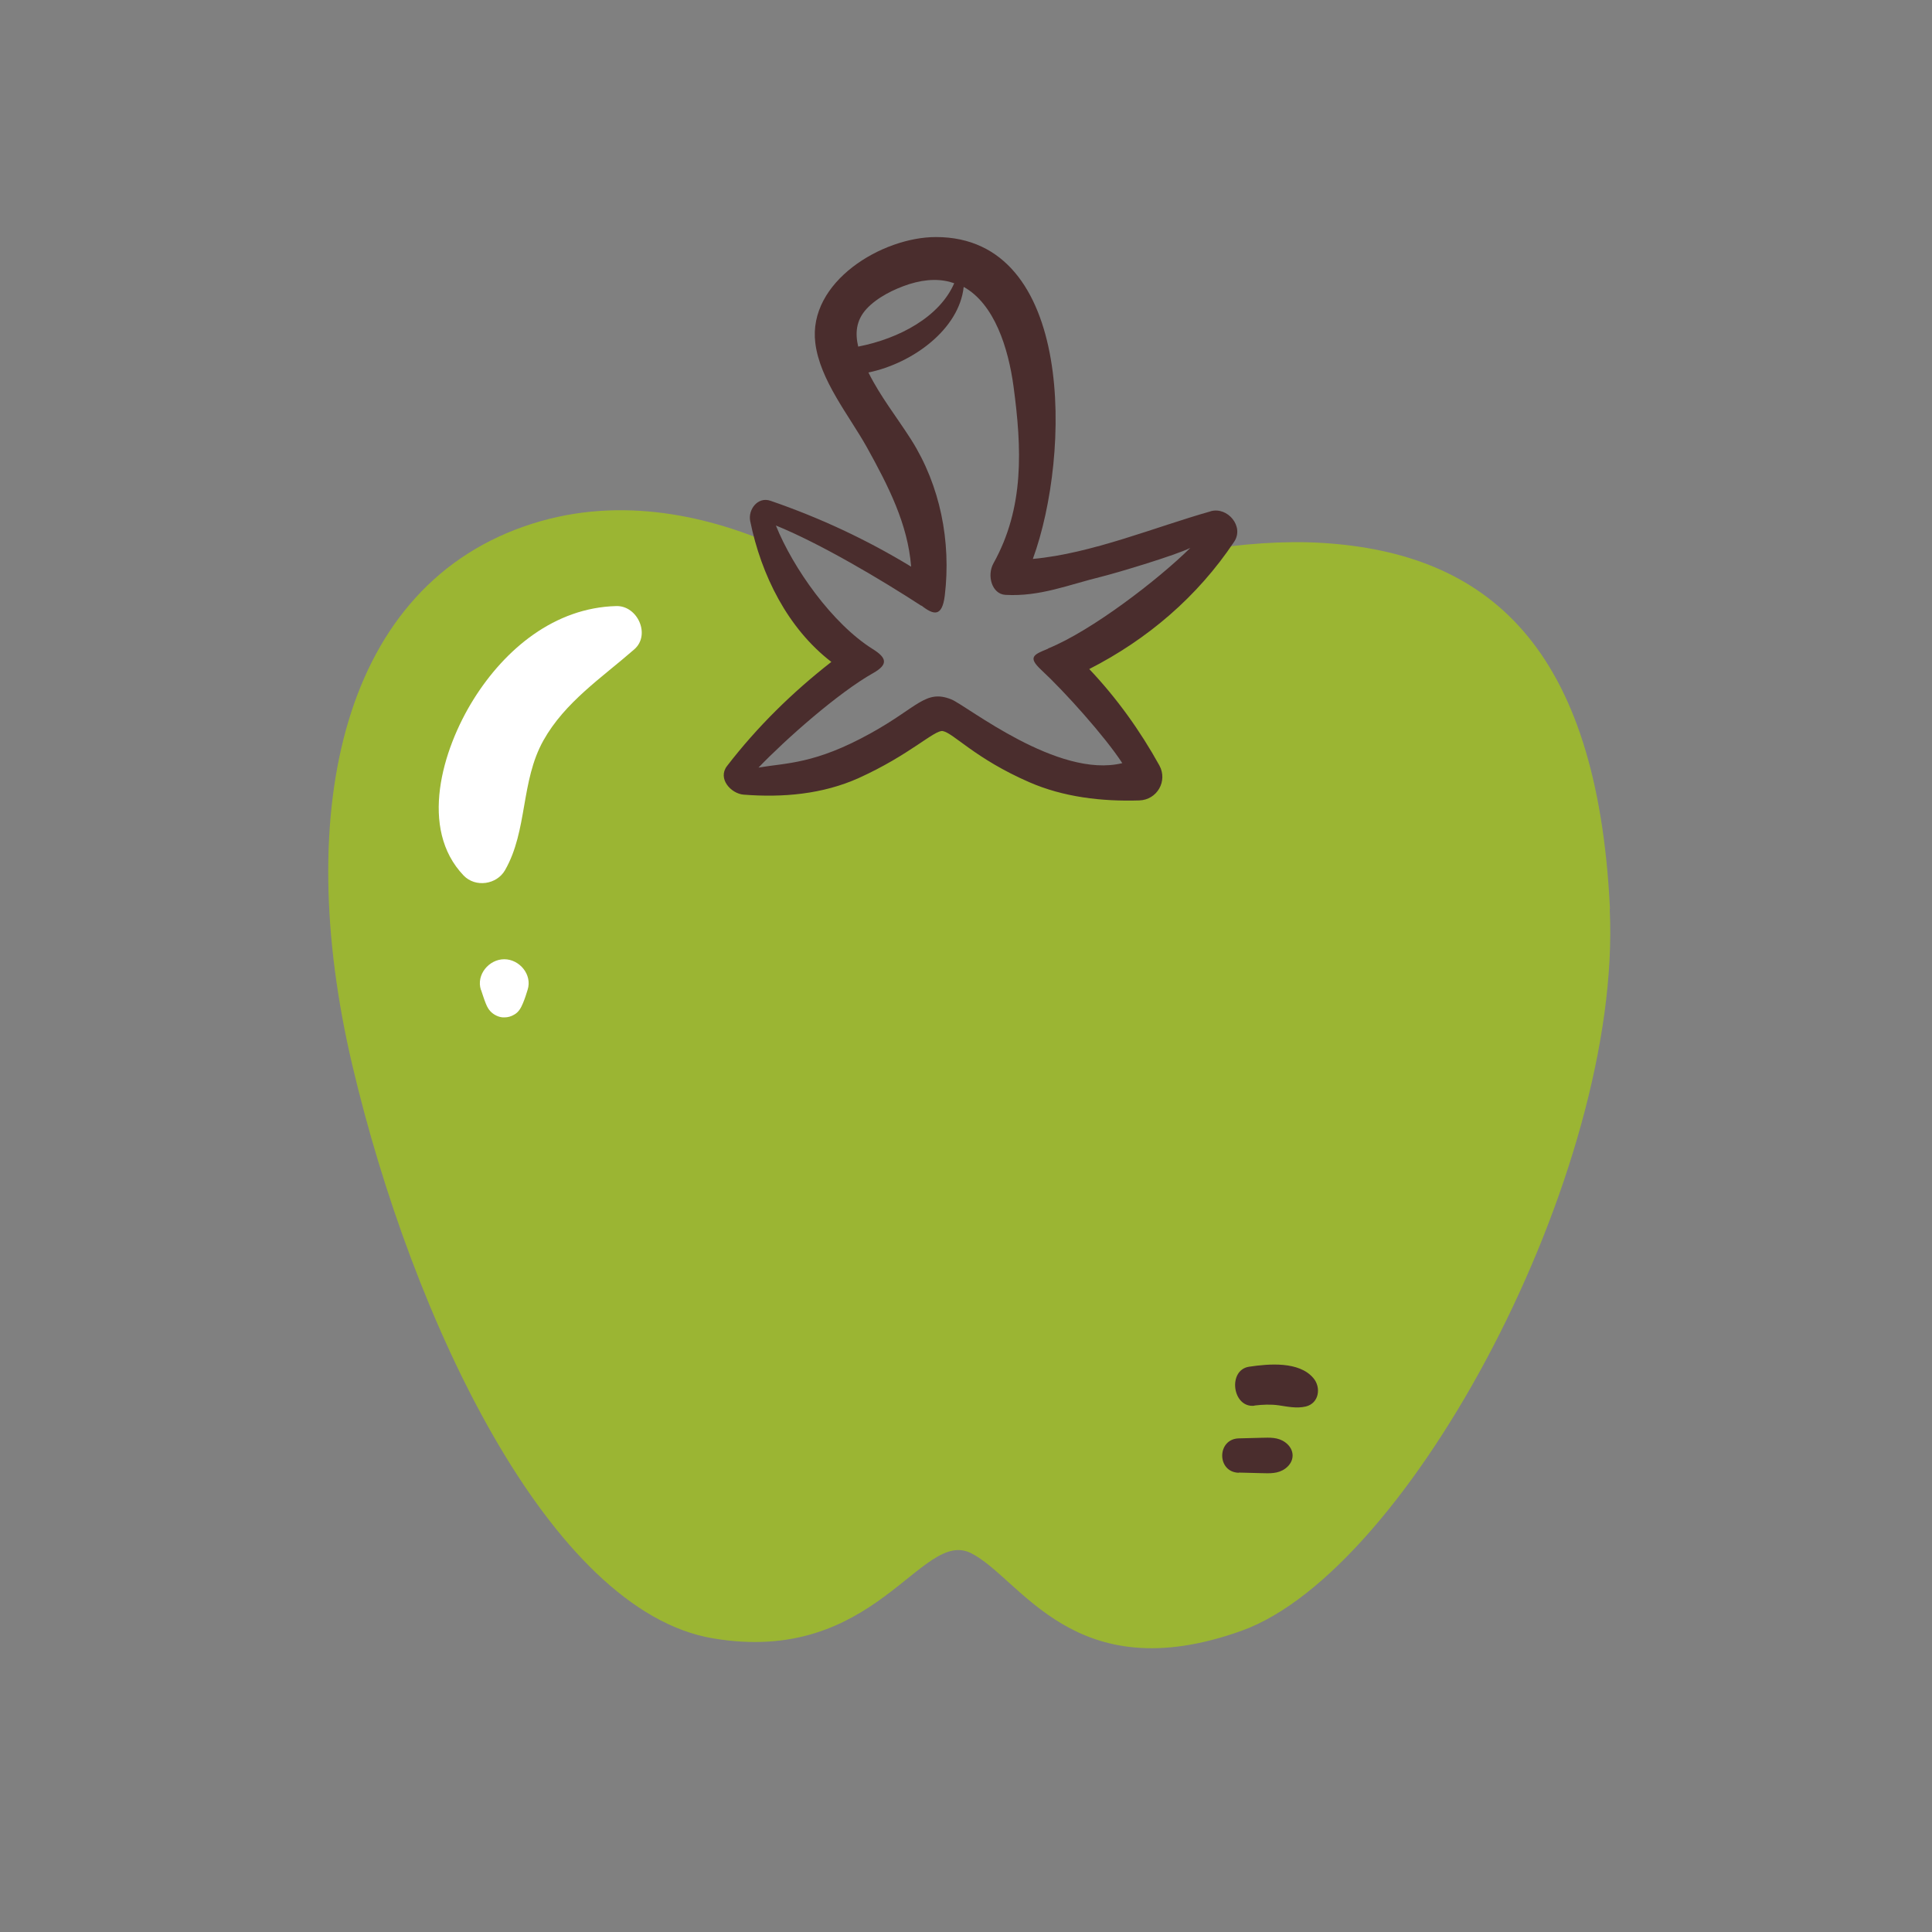 <?xml version="1.0" encoding="UTF-8"?>
<svg id="Capa_2" data-name="Capa 2" xmlns="http://www.w3.org/2000/svg" viewBox="0 0 100 100">
  <rect x="0" y="0" width="100" height="100" fill="#808080" stroke="none"/>
  <defs>
    <style>
      .cls-1 {
        fill: #fff;
      }

      .cls-2 {
        fill: none;
      }

      .cls-3 {
        fill: #4a2d2d;
      }

      .cls-4 {
        fill: #9bb533;
      }
    </style>
  </defs>
  <g id="COLOR">
    <g>
      <g>
        <path class="cls-4" d="M83.33,47.03c-.65-13.61-6.35-18.41-14.91-18.93-1.99-.12-4.14.05-6.29.39-.03.02-.05.05-.08.07-.69.47-1.25,1.08-1.85,1.66-.58.56-1.19,1.07-1.85,1.53-1.07.74-2.21,1.37-3.33,2.04,1.5,1.5,2.65,3.35,3.87,5.07.34.48-.02,1.06-.51,1.22.05.18.03.38-.05.56-.25.51-.97.61-1.47.57-.48-.05-.92-.19-1.36-.4-.39-.19-.76-.45-1.1-.72-.04-.03-.08-.06-.12-.09-.58-.02-1.2-.32-1.7-.59-.48-.26-.94-.56-1.38-.89-.89-.65-1.74-1.37-2.68-1.96-.5.4-.95.85-1.5,1.19-1.18.73-2.44,1.22-3.72,1.75-1.17.48-2.45,1-3.74.93-.6-.04-.87-.7-.48-1.15,1.71-1.98,3.77-3.55,5.88-5.07-.35-.36-.72-.71-1.09-1.06-.54-.52-1.02-1.09-1.52-1.64-.83-.92-1.82-1.94-2.05-3.21-3.52-1.57-8.08-2.67-12.73-1.2-9.85,3.11-12.45,14.78-9.34,28.01,3.11,13.23,10.24,28.27,18.67,29.69,8.43,1.43,10.76-5.71,13.36-4.41,2.59,1.3,5.32,7.13,14,4.02,8.69-3.11,19.71-23.73,19.06-37.34Z"/>
        <path class="cls-1" d="M31.9,31.37c-3.19.08-5.76,2.22-7.39,4.83s-2.83,6.7-.51,9.12c.61.63,1.71.47,2.14-.28,1.18-2.06.8-4.6,1.99-6.72,1.11-1.98,3.03-3.25,4.7-4.71.86-.75.17-2.27-.93-2.24h0Z"/>
        <path class="cls-1" d="M24.9,51.24c.08.23.15.47.24.69.08.21.18.38.36.52.17.13.39.22.61.21.18,0,.35-.05.5-.14.24-.13.36-.36.46-.6s.17-.46.24-.69c.25-.78-.42-1.58-1.21-1.58s-1.46.8-1.21,1.58h0Z"/>
        <path class="cls-3" d="M64.12,76.22l1.16.03c.44.01.87.04,1.25-.24.5-.37.5-.98,0-1.35-.38-.28-.8-.25-1.25-.24l-1.16.03c-1.14.03-1.15,1.75,0,1.78h0Z"/>
        <path class="cls-3" d="M64.93,72.75c.42-.05.84-.07,1.26-.01.47.07.93.17,1.4.06.69-.17.8-.99.39-1.47-.74-.88-2.31-.74-3.32-.59-1.13.16-.88,2.15.27,2.02h0Z"/>
        <path class="cls-3" d="M62.65,26.47c-2.84.8-6.13,2.18-9.19,2.46,1.98-5.42,2.16-16.67-5.02-16.66-2.78,0-6.63,2.31-6.24,5.48.24,1.94,1.75,3.75,2.68,5.42,1.09,1.97,2.11,3.95,2.28,6.16-2.3-1.4-4.72-2.53-7.28-3.41-.66-.23-1.17.46-1.05,1.05.57,2.8,1.94,5.55,4.2,7.29-2.01,1.57-3.83,3.35-5.4,5.39-.5.65.2,1.42.85,1.48,2.04.16,4.1-.02,5.97-.86,2.65-1.2,3.93-2.51,4.35-2.43.56.11,1.67,1.42,4.46,2.64,1.78.78,3.77,1.01,5.71.95.92-.03,1.48-1,1.04-1.81-1.01-1.82-2.21-3.49-3.63-4.99,3.01-1.54,5.59-3.73,7.5-6.59.53-.79-.34-1.82-1.21-1.58ZM44.84,16c.56-.61,1.44-1.04,2.21-1.29.92-.29,1.69-.28,2.34-.05-.75,1.73-2.82,2.86-4.97,3.28-.16-.68-.12-1.35.43-1.95ZM54.24,33.58c-.74.3-1.05.43-.36,1.08,1.24,1.15,3.31,3.46,4.21,4.84-3.33.82-8.04-2.97-8.85-3.3-1.33-.53-1.73.4-4.15,1.74-2.91,1.62-4.38,1.54-5.83,1.79,1.4-1.46,4.13-3.88,5.95-4.9.77-.44.69-.78-.03-1.23-2.11-1.32-4.14-4.21-5.02-6.4,2.29.93,5.43,2.79,7.52,4.15,0,0,.01,0,.02,0,.64.5,1.06.58,1.2-.51.34-2.82-.24-5.71-1.73-8.07-.75-1.18-1.6-2.24-2.22-3.49,2.31-.48,4.7-2.25,4.93-4.43,1.59.88,2.31,3.16,2.58,5.15.43,3.21.57,6.27-1.04,9.16-.35.63-.08,1.59.62,1.63,1.79.1,3.25-.52,4.97-.94.91-.23,3.83-1.11,4.6-1.49-1.67,1.65-5.11,4.29-7.35,5.2Z"/>
      </g>
      <rect class="cls-2" width="100" height="100"/>
    </g>
  </g>
</svg>